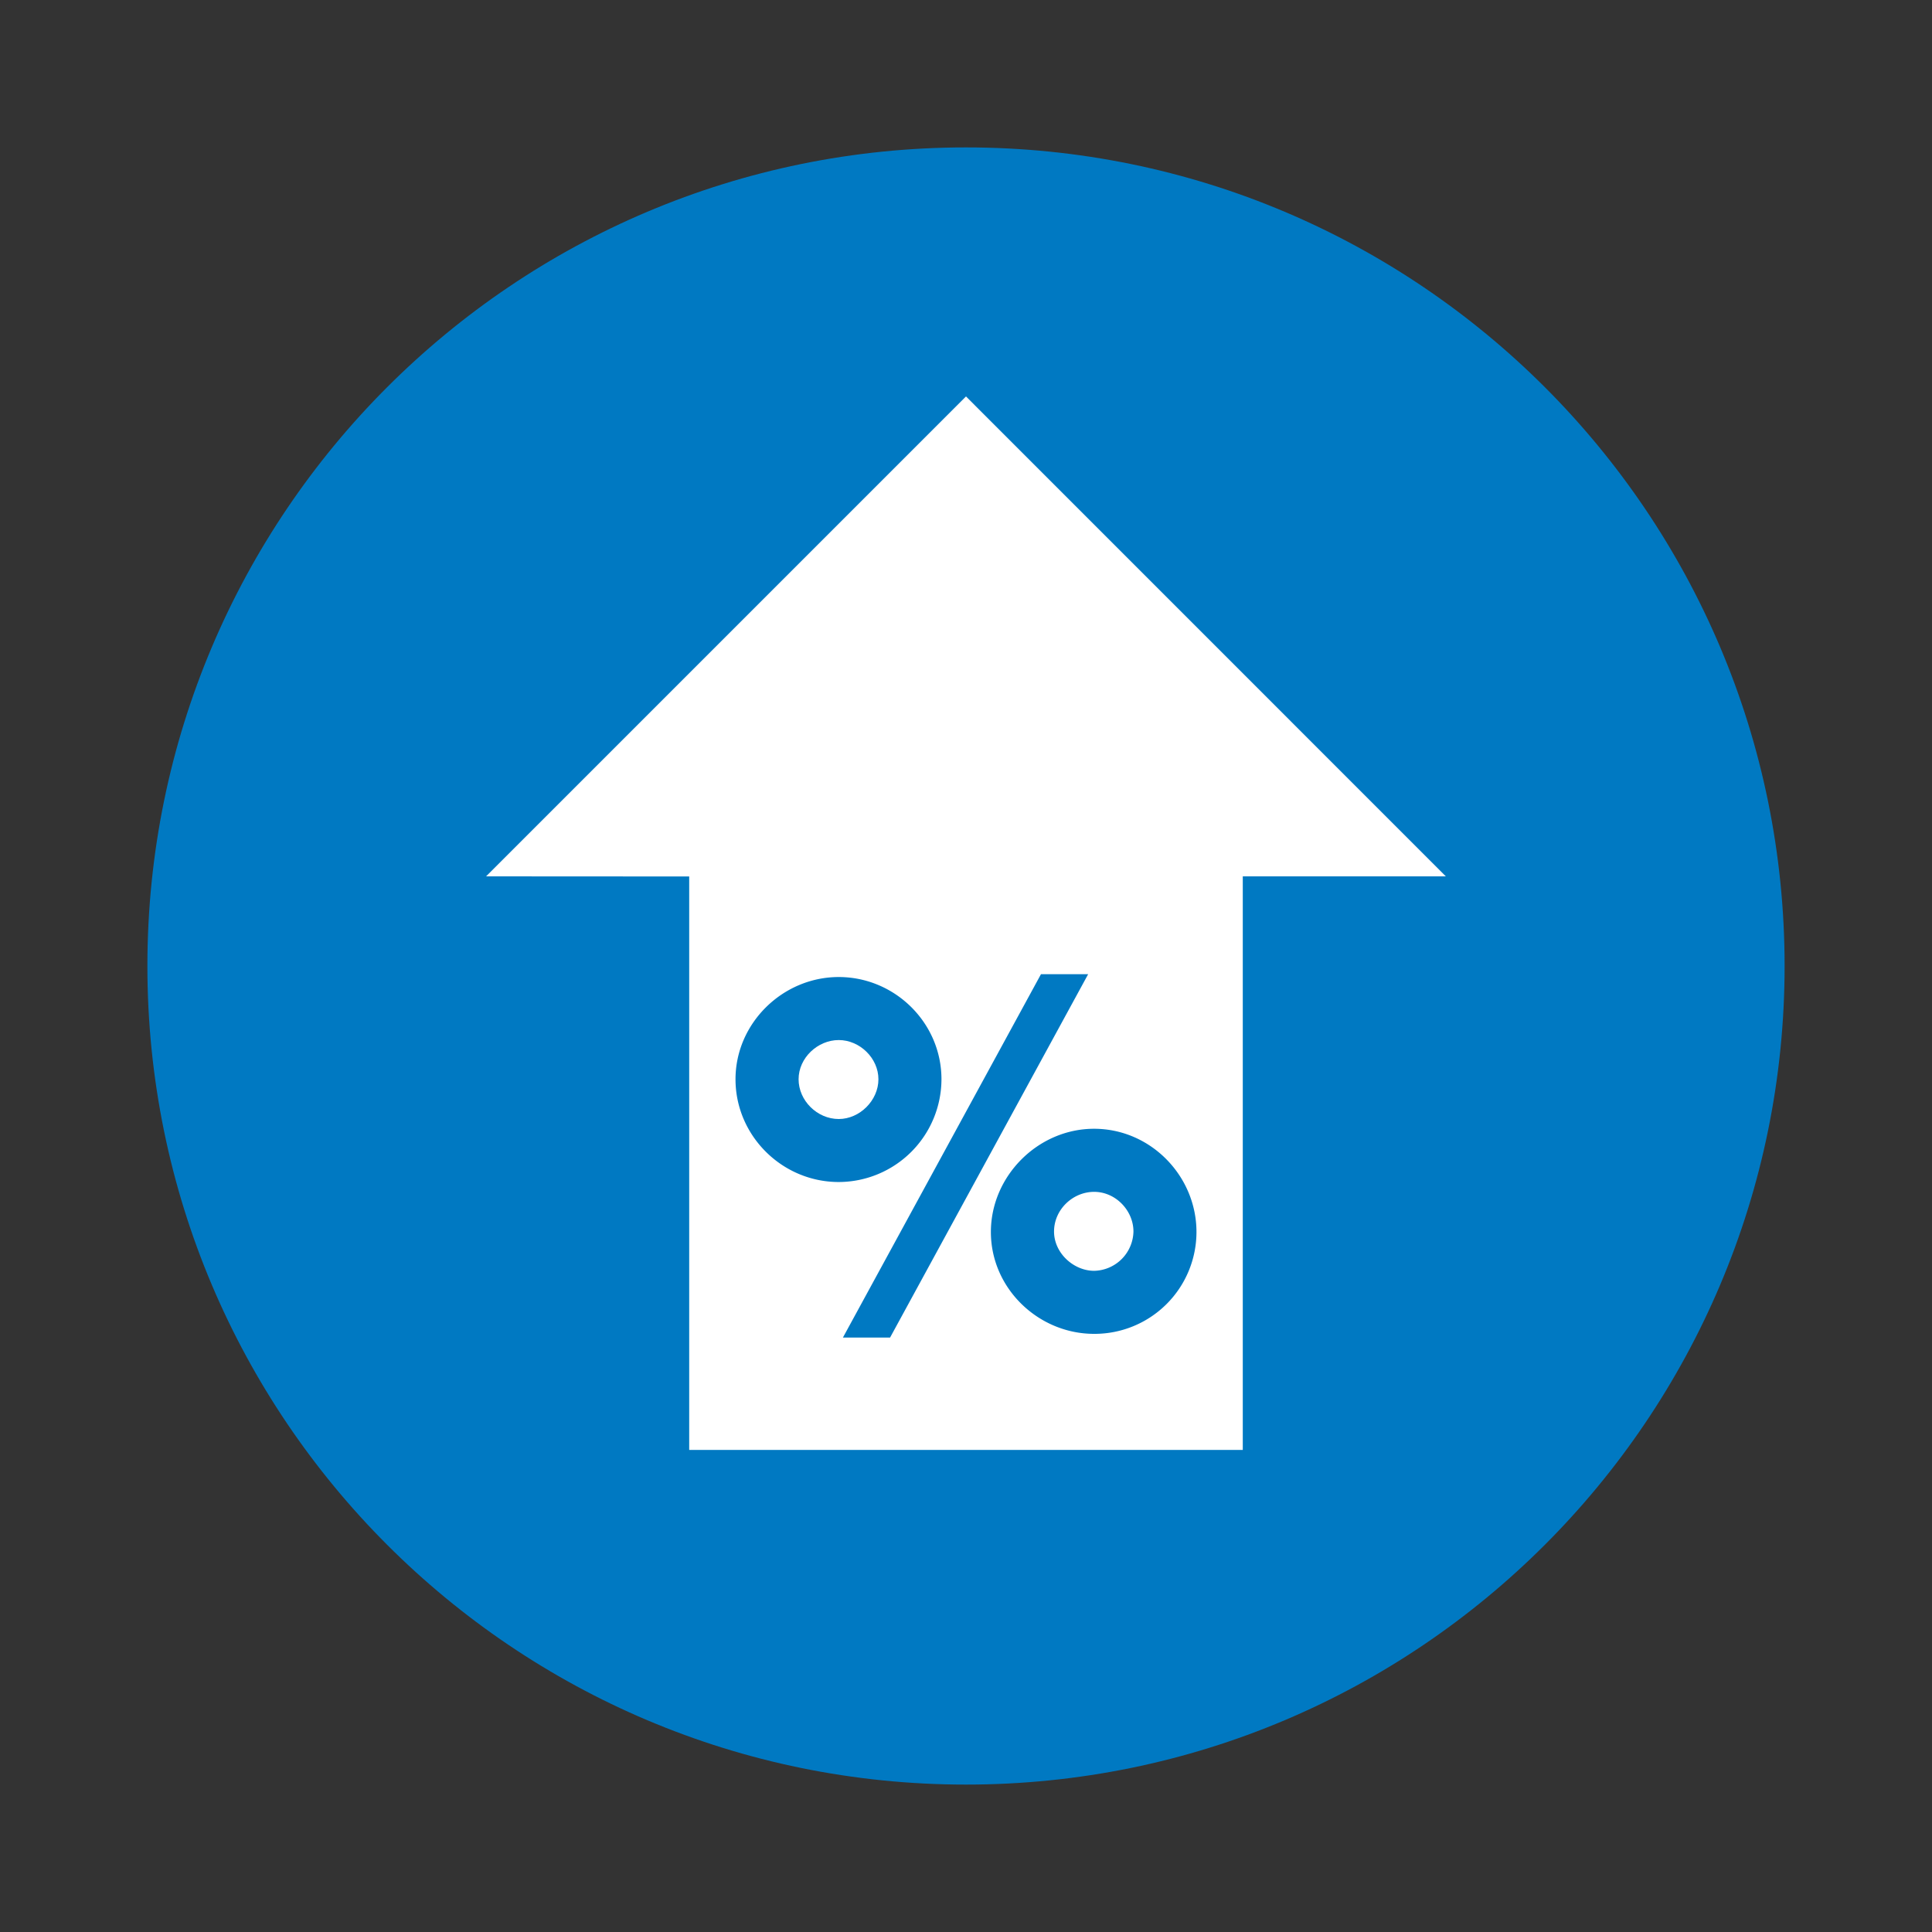 <svg id="Layer_1" data-name="Layer 1" xmlns="http://www.w3.org/2000/svg" viewBox="0 0 1000 1000"><rect x="0" y="0" width="1000" height="1000" fill="#333333" stroke="none"/><defs><style>.cls-1{fill:#0079c2;}.cls-2{fill:#fff;}</style></defs><title>PaymentOptions</title><path class="cls-1" d="M500,76.3C266,76.3,76.29,266,76.29,500S266,923.7,500,923.7,923.71,734,923.71,500,734,76.3,500,76.3"/><path class="cls-2" d="M566.33,616.9c-11.1,0-20.76,9.21-20.76,20.54,0,11.16,10.16,20.33,20.76,20.33a20.79,20.79,0,0,0,20.34-20.33C586.67,626.6,577.48,616.9,566.33,616.9Z"/><path class="cls-2" d="M434.13,538.33c-10.89,0-20.78,9.21-20.78,20.29S423,579.2,434.13,579.2c10.88,0,20.54-9.64,20.54-20.58S445,538.33,434.13,538.33Z"/><path class="cls-2" d="M500,205.2,251.6,453.6l105.13.06V750.47l286.53,0,0-296.87,105.1,0ZM380.7,558.62c0-29,24.42-52.91,53.43-52.91s53.17,23.67,53.17,52.91a53.32,53.32,0,0,1-53.17,53.19C404.87,611.81,380.7,587.9,380.7,558.62Zm55.59,133.7L538.8,504.25h24.42L460.7,692.32Zm130-1.92c-28.76,0-53.41-23.46-53.41-52.72,0-29,24.42-53.43,53.41-53.43,29.27,0,53,24.42,53,53.43A52.75,52.75,0,0,1,566.33,690.4Z"/></svg>
